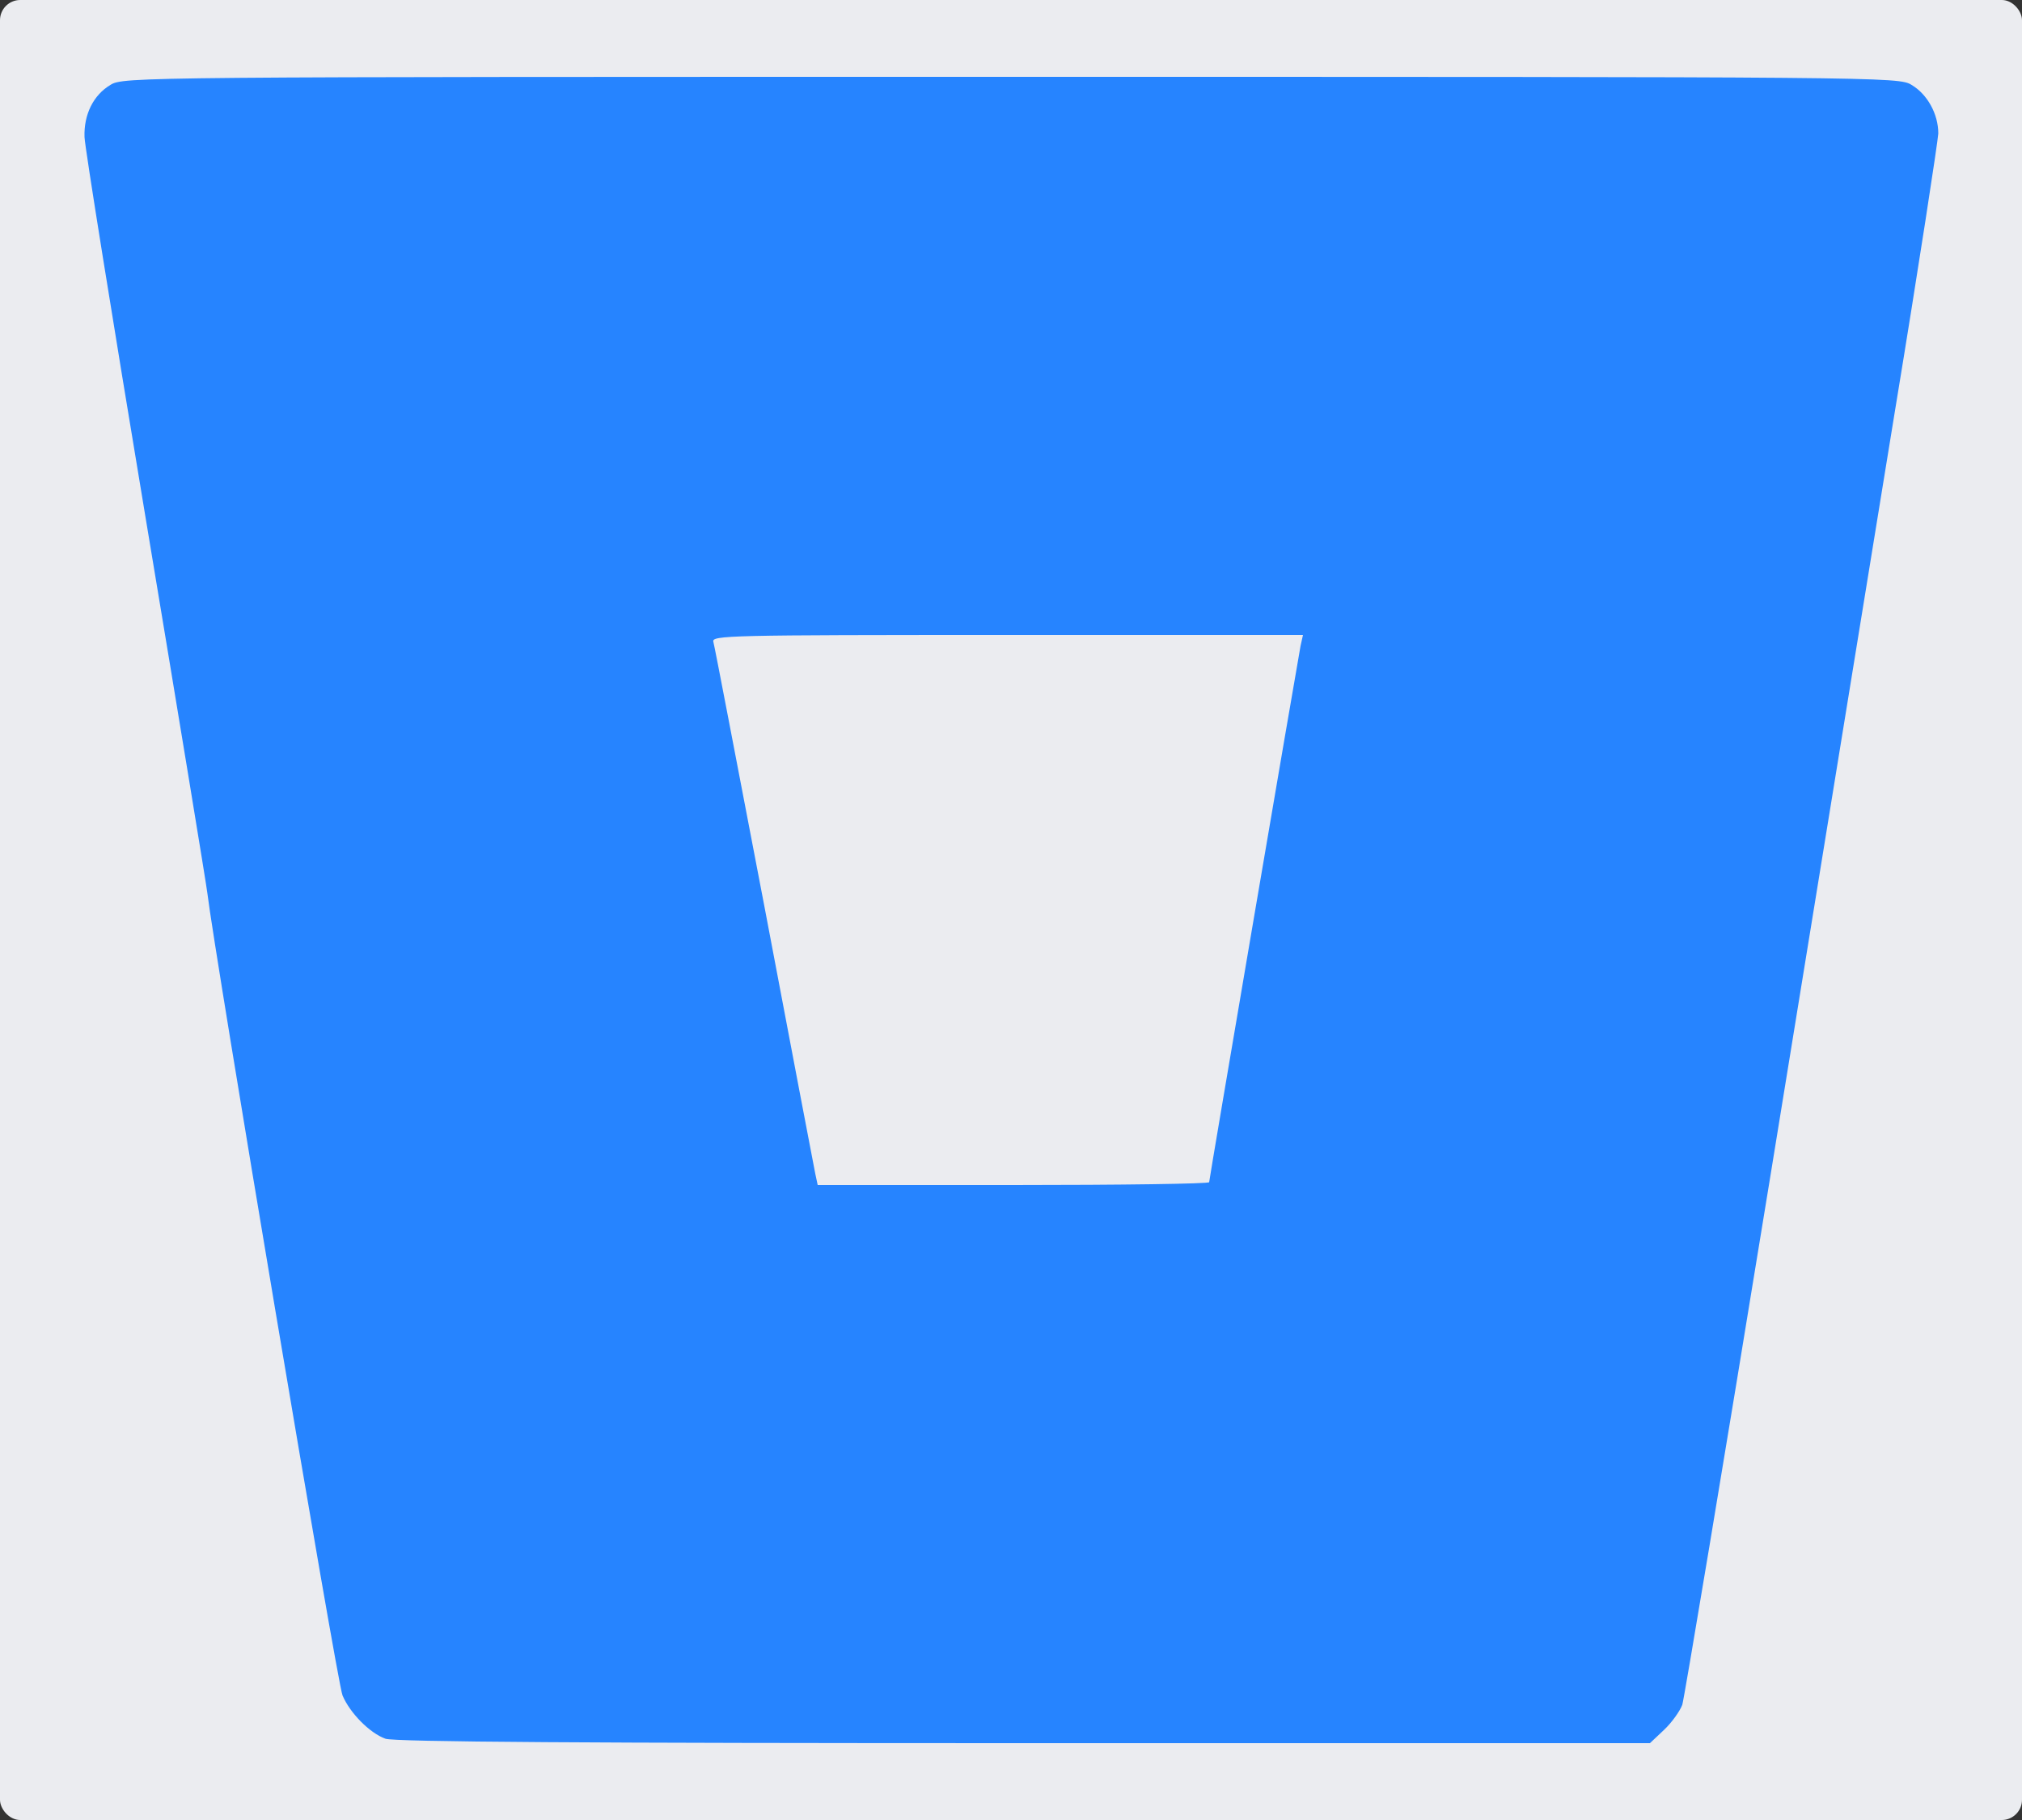 <?xml version="1.0" standalone="no"?>
<!DOCTYPE svg PUBLIC "-//W3C//DTD SVG 20010904//EN"
 "http://www.w3.org/TR/2001/REC-SVG-20010904/DTD/svg10.dtd">
<svg version="1.0" xmlns="http://www.w3.org/2000/svg"
 width="500pt" height="450pt" viewBox="0 0 500 450"
 preserveAspectRatio="xMidYMid meet">

<rect x="0" y="0" width="500" height="450" fill="#333333" stroke="none"/>

<rect width="100%" height="100%" fill="#EBECF0" rx="5" ry="5"></rect>
<g transform="translate(0,450) scale(0.1,-0.1)"
fill="#2684FF" stroke="none">
<path d="M273 4290 c-42 -25 -66 -73 -64 -129 1 -26 69 -449 151 -941 82 -492
151 -911 153 -930 16 -137 321 -1953 334 -1982 18 -43 67 -93 106 -107 20 -8
509 -11 1578 -11 l1549 0 35 33 c19 18 39 46 45 62 5 17 102 597 215 1290 113
693 253 1553 311 1910 59 358 106 666 107 685 0 48 -27 97 -66 120 -31 20 -68
20 -2227 20 -2159 0 -2196 0 -2227 -20z m2943 -1387 c-8 -42 -226 -1319 -226
-1326 0 -4 -218 -7 -484 -7 l-484 0 -6 28 c-3 15 -60 313 -126 662 -67 349
-123 643 -126 653 -5 16 34 17 726 17 l732 0 -6 -27z"/>
</g>
</svg>
